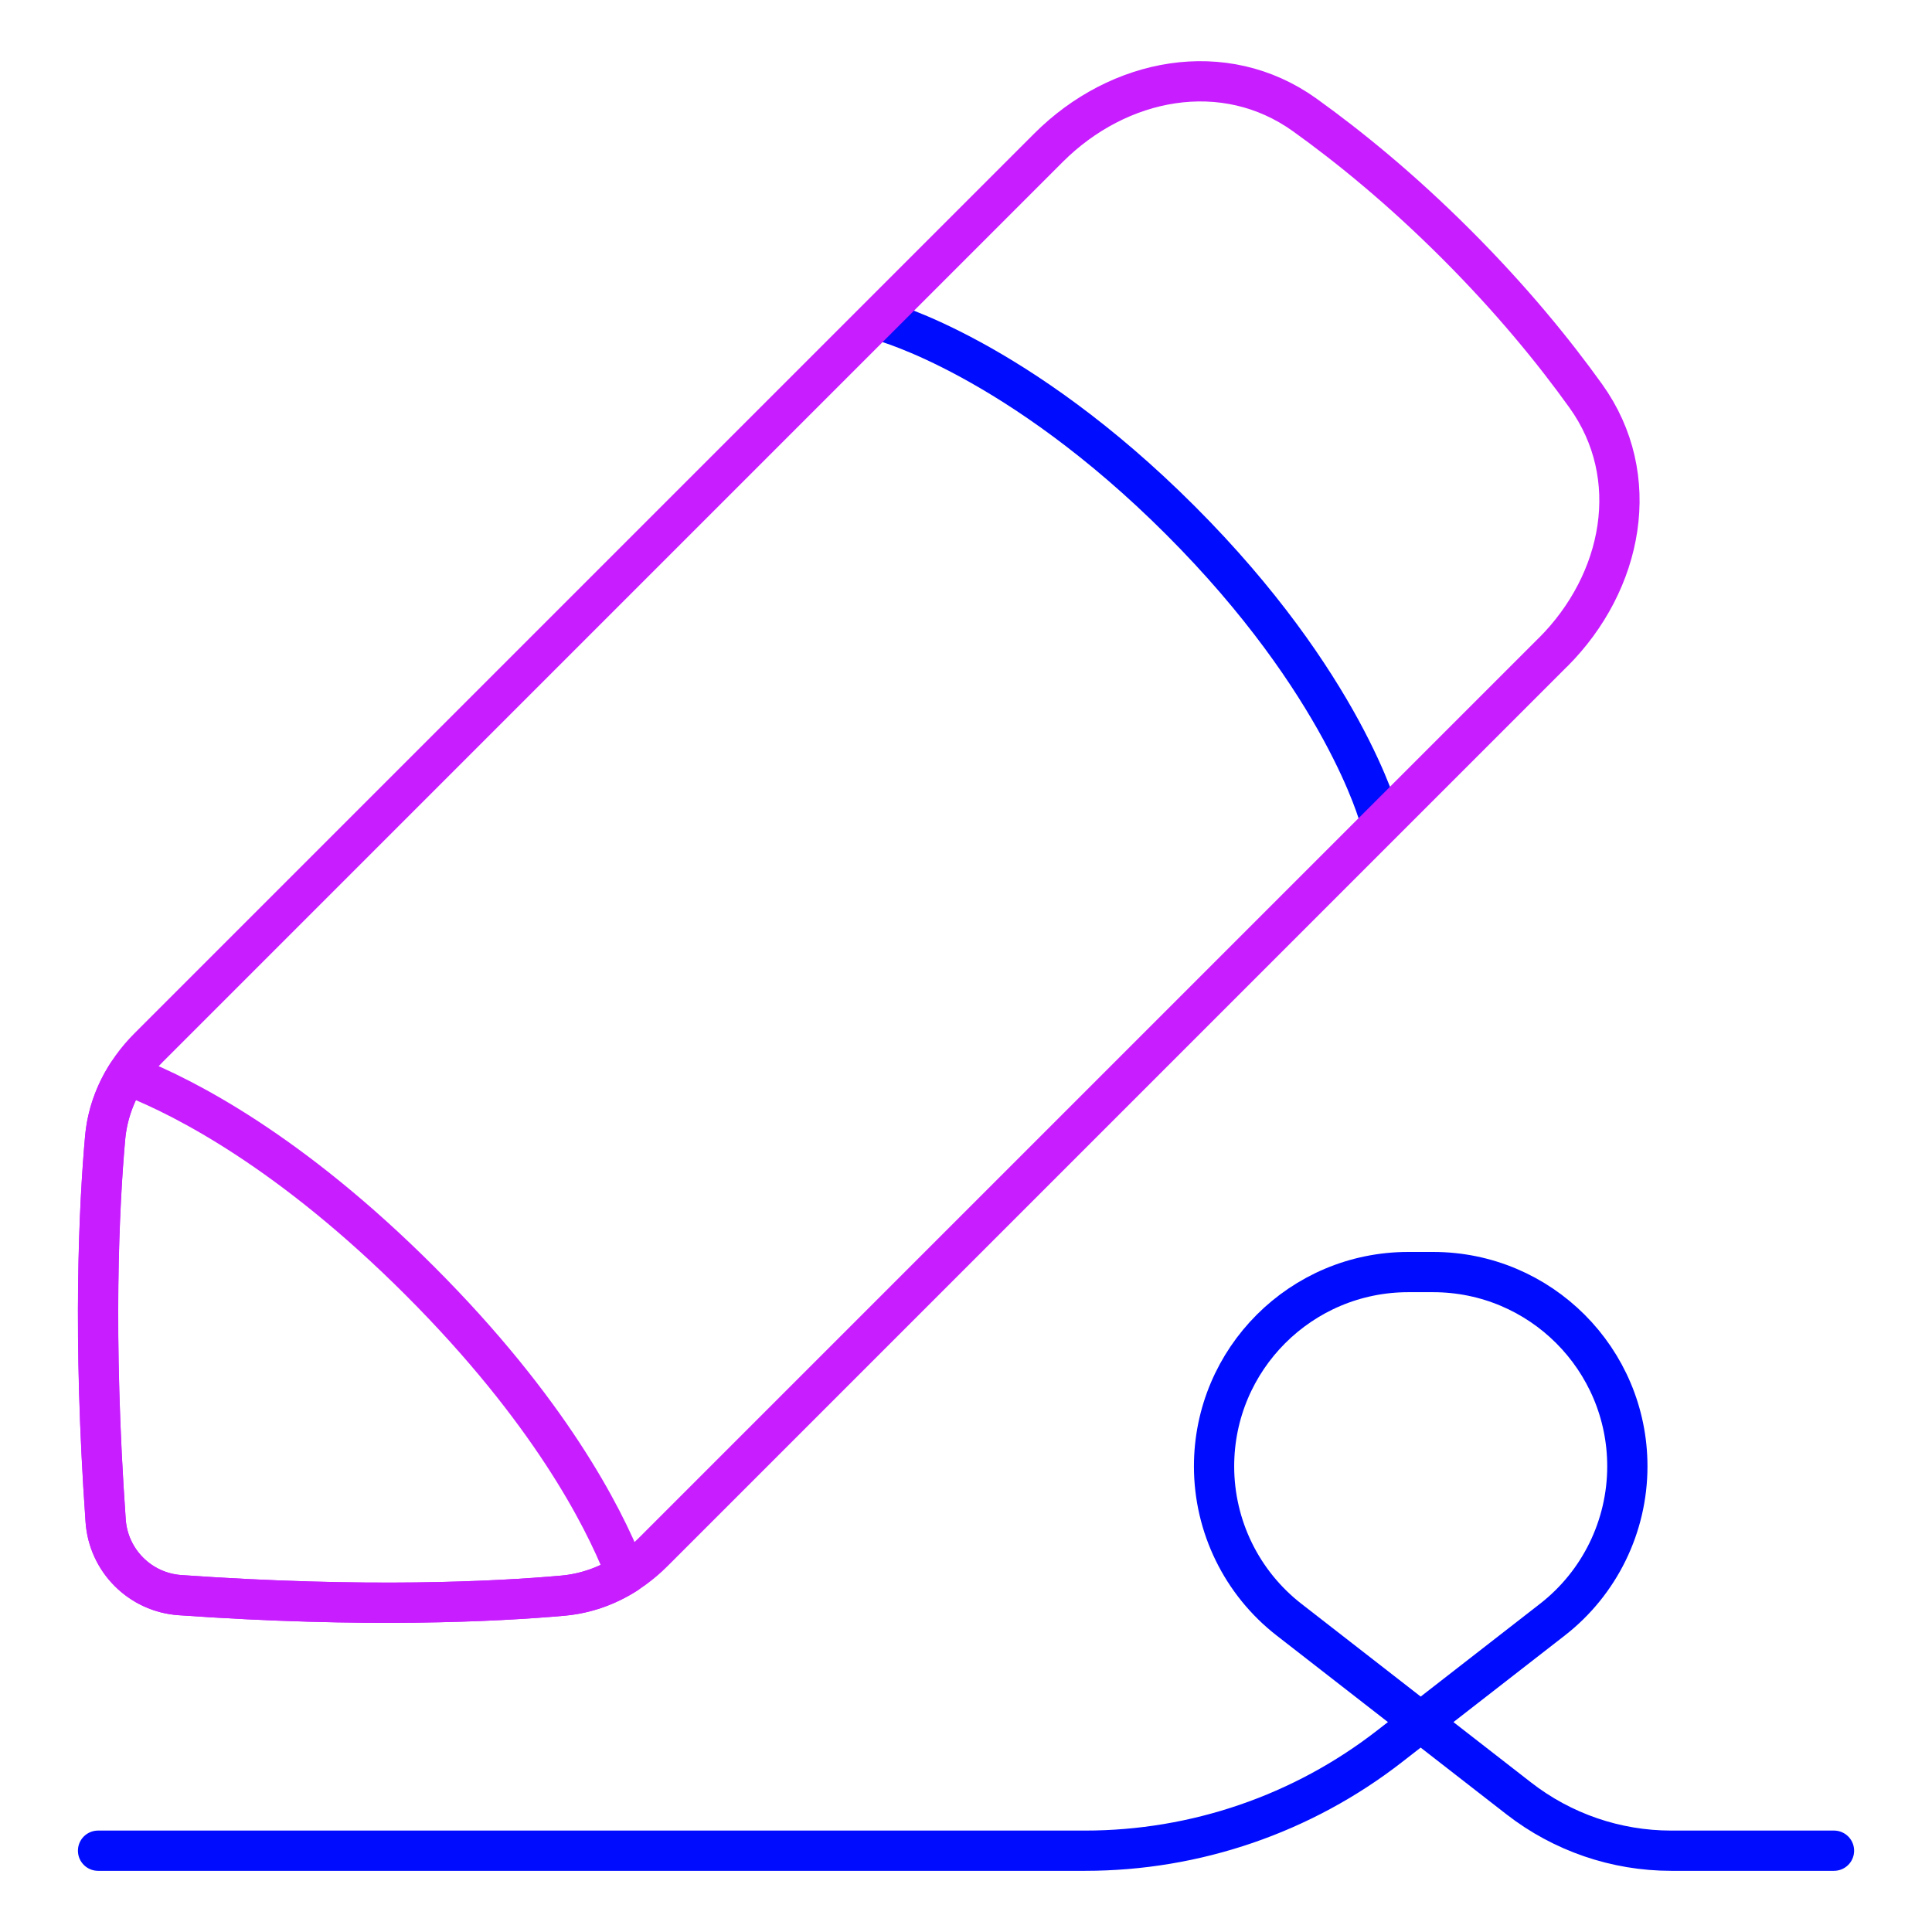 <svg xmlns="http://www.w3.org/2000/svg" fill="none" viewBox="0 0 48 48" id="Fill-And-Sign--Streamline-Plump-Neon">
  <desc>
    Fill And Sign Streamline Icon: https://streamlinehq.com
  </desc>
  <g id="fill-and-sign--essential-files-folder-fill-and-sign">
    <path id="Rectangle 63" stroke="#000cfe" stroke-linecap="round" stroke-linejoin="round" d="M34.269 20.308s-0.893 -3.333 -4.943 -7.382c-4.049 -4.049 -7.382 -4.943 -7.382 -4.943" stroke-width="1"></path>
    <path id="Vector 1316" stroke="#000cfe" stroke-linecap="round" stroke-linejoin="round" d="M2.436 45.98h24.525c2.74 0 5.402 -0.913 7.565 -2.596l0.77 -0.599m0 0 3.271 -2.544c1.176 -0.914 1.864 -2.321 1.864 -3.81 0 -2.666 -2.161 -4.827 -4.827 -4.827h-0.614c-2.666 0 -4.827 2.161 -4.827 4.827 0 1.49 0.688 2.896 1.864 3.81l3.271 2.544Zm0 0 2.439 1.897c1.082 0.841 2.413 1.298 3.783 1.298h4.047" stroke-width="1"></path>
    <path id="Rectangle 64" stroke="#c71dff" stroke-linecap="round" stroke-linejoin="round" d="M38.584 16.206c1.743 -1.743 2.252 -4.365 0.815 -6.368 -0.792 -1.105 -1.846 -2.398 -3.215 -3.767 -1.369 -1.369 -2.662 -2.422 -3.767 -3.215 -2.003 -1.437 -4.625 -0.928 -6.368 0.815L3.696 26.024c-0.607 0.607 -1.008 1.389 -1.085 2.244 -0.149 1.671 -0.312 4.907 0.013 9.516 0.07 0.989 0.857 1.777 1.846 1.846 4.609 0.325 7.845 0.162 9.516 0.013 0.855 -0.076 1.637 -0.477 2.244 -1.085l22.353 -22.353Z" stroke-width="1"></path>
    <path id="Intersect" stroke="#c71dff" stroke-linecap="round" stroke-linejoin="round" d="M15.55 39.104c-0.017 -0.049 -0.035 -0.098 -0.054 -0.146 -0.514 -1.291 -1.853 -3.924 -5.064 -7.135 -3.212 -3.212 -5.844 -4.55 -7.135 -5.064 -0.049 -0.019 -0.097 -0.037 -0.146 -0.054 -0.297 0.47 -0.488 1.001 -0.538 1.564 -0.149 1.671 -0.312 4.907 0.013 9.516 0.07 0.989 0.857 1.777 1.846 1.846 4.609 0.325 7.845 0.162 9.516 0.013 0.563 -0.05 1.094 -0.241 1.564 -0.538Z" stroke-width="1"></path>
  </g>
</svg>